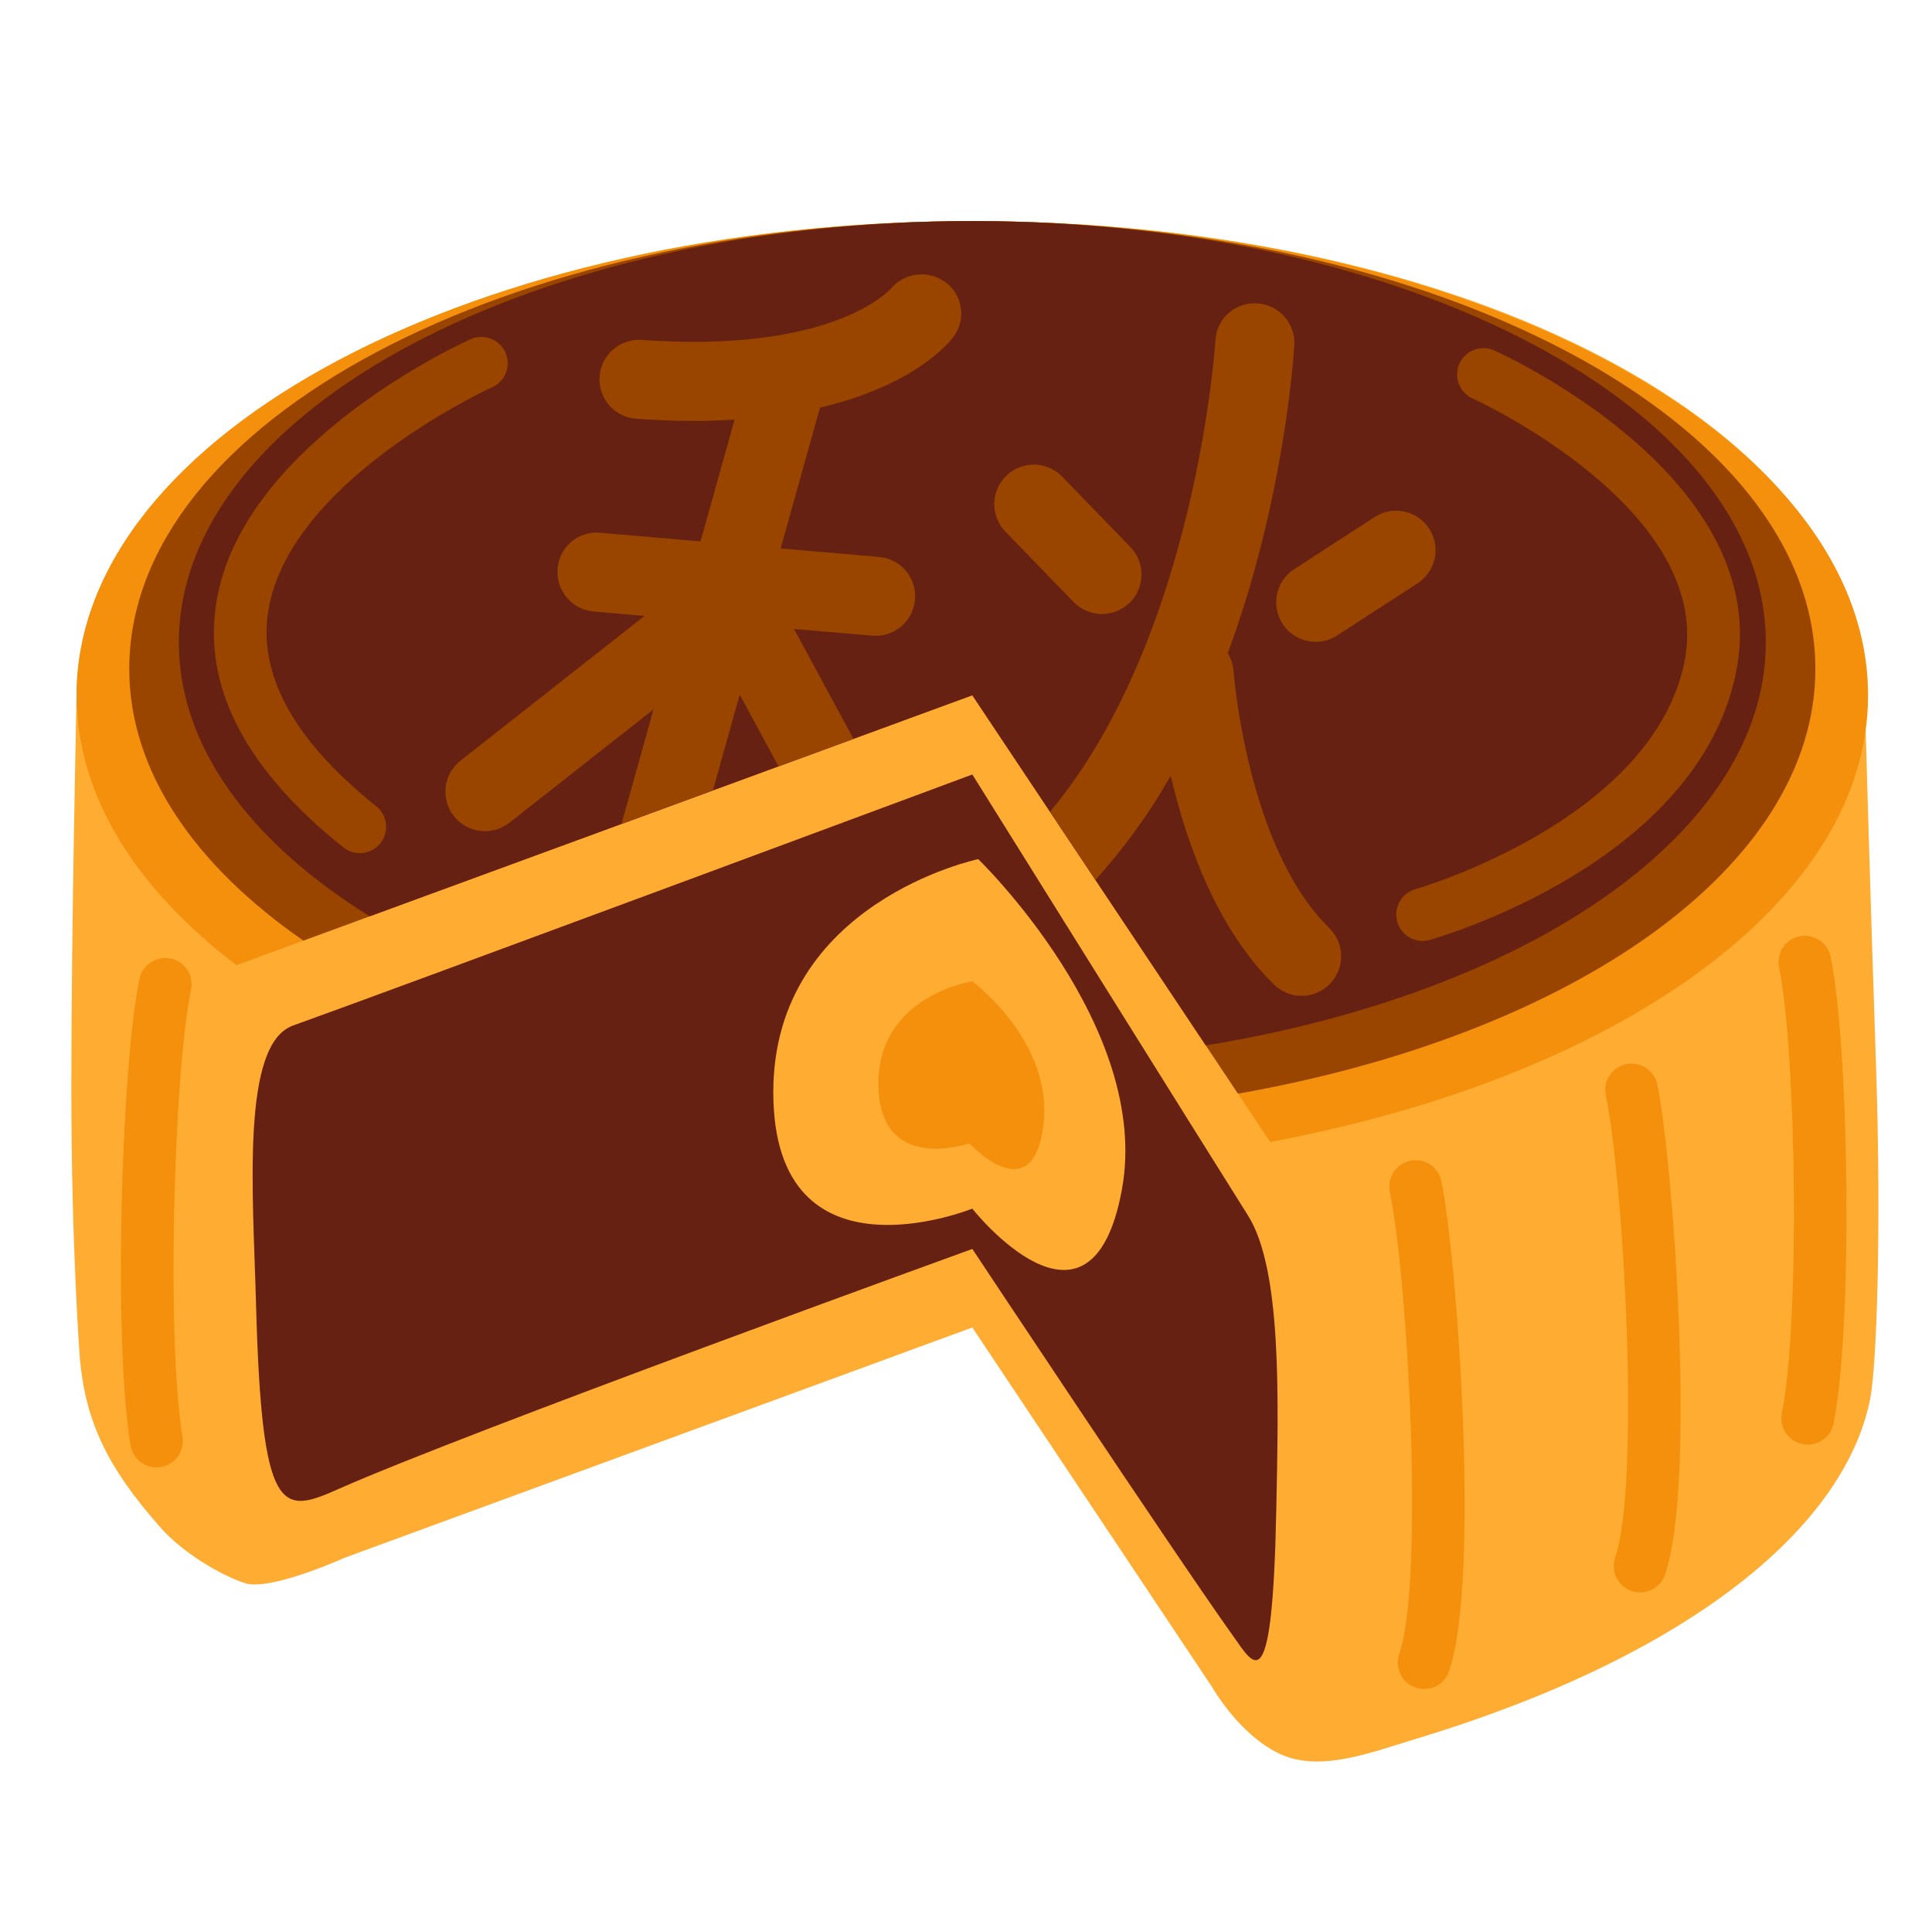 <svg xmlns="http://www.w3.org/2000/svg" width="79" height="78" viewBox="0 0 79 78" fill="none">
    <path d="M76.709 43.529C76.461 36.212 76.243 28.28 76.243 28.28C76.243 17.572 59.987 9.042 39.759 9.042C19.53 9.042 3.132 17.725 3.132 28.433C3.132 28.433 2.917 37.835 2.917 44.458C2.917 51.081 3.266 55.562 3.266 55.562C3.498 58.12 4.367 59.992 6.569 62.478C7.452 63.478 8.971 64.398 10.007 64.743C11.041 65.087 14.079 63.711 14.079 63.711L39.759 54.289L49.571 69.006C49.571 69.006 50.661 70.932 52.305 71.715C53.949 72.499 56.019 71.682 57.911 71.109C68.942 67.772 75.429 62.534 76.476 57.189C76.73 55.89 76.941 50.385 76.709 43.529Z" fill="#FFAC33"/>
    <path d="M39.759 9.042C19.53 9.042 3.132 17.725 3.132 28.433C3.132 32.537 5.556 36.337 9.667 39.472L39.759 28.433L51.938 46.703C66.171 44.042 76.385 36.876 76.385 28.433C76.385 17.725 59.987 9.042 39.759 9.042Z" fill="#F4900C"/>
    <path d="M39.758 9.042C20.719 9.042 5.286 17.242 5.286 27.355C5.286 31.539 7.958 35.385 12.405 38.468L39.758 28.433L50.622 44.727C64.331 42.308 74.231 35.45 74.231 27.355C74.231 17.242 58.798 9.042 39.758 9.042Z" fill="#994500"/>
    <path d="M39.759 9.042C21.84 9.042 7.314 16.759 7.314 26.278C7.314 30.555 10.264 34.459 15.118 37.473L39.759 28.433L49.305 42.754C62.564 40.586 72.204 34.03 72.204 26.278C72.204 16.759 57.678 9.042 39.759 9.042Z" fill="#662113"/>
    <path d="M51.027 49.702C49.644 47.513 39.759 31.673 39.759 31.673C39.759 31.673 16.512 40.315 11.981 41.941C9.841 42.708 10.348 48.803 10.47 53.354C10.703 62.069 11.515 61.929 13.84 60.895C19.069 58.572 39.759 51.077 39.759 51.077C39.759 51.077 48.12 63.685 50.445 66.938C51.294 68.127 52.033 69.625 52.188 61.722C52.279 57.172 52.421 51.91 51.027 49.702Z" fill="#662113"/>
    <path d="M40 35.135C40 35.135 31.621 36.887 31.621 44.665C31.621 52.725 39.757 49.428 39.757 49.428C39.757 49.428 44.598 55.553 45.873 48.661C47.106 41.993 40 35.135 40 35.135Z" fill="#FFAC33"/>
    <path d="M39.755 40.134C39.755 40.134 35.92 40.705 35.92 44.318C35.92 48.06 39.638 46.759 39.638 46.759C39.638 46.759 42.2 49.542 42.659 46.061C43.116 42.609 39.755 40.134 39.755 40.134ZM58.232 69.073C58.06 69.073 57.891 69.032 57.739 68.953C57.586 68.874 57.455 68.76 57.356 68.621C57.256 68.481 57.191 68.319 57.167 68.15C57.142 67.98 57.159 67.807 57.215 67.645C58.24 64.669 57.579 52.376 56.829 48.745C56.771 48.466 56.827 48.174 56.983 47.935C57.14 47.697 57.385 47.53 57.665 47.472C57.804 47.442 57.947 47.44 58.086 47.465C58.226 47.491 58.359 47.545 58.477 47.623C58.596 47.7 58.698 47.801 58.777 47.919C58.856 48.036 58.911 48.169 58.938 48.308C59.583 51.421 60.541 64.607 59.253 68.349C59.179 68.561 59.041 68.745 58.858 68.875C58.675 69.004 58.456 69.074 58.232 69.073ZM6.401 60.009C6.146 60.009 5.9 59.919 5.705 59.754C5.511 59.59 5.381 59.362 5.338 59.111C4.632 54.886 4.953 43.658 5.698 40.056C5.725 39.915 5.779 39.781 5.858 39.662C5.937 39.542 6.038 39.44 6.157 39.36C6.276 39.28 6.41 39.225 6.55 39.198C6.691 39.17 6.836 39.171 6.976 39.2C7.116 39.229 7.249 39.286 7.367 39.367C7.485 39.448 7.586 39.552 7.663 39.672C7.74 39.793 7.793 39.927 7.818 40.068C7.843 40.209 7.839 40.354 7.808 40.493C7.109 43.865 6.799 54.795 7.463 58.753C7.489 58.907 7.481 59.066 7.439 59.217C7.398 59.368 7.324 59.508 7.223 59.627C7.122 59.747 6.996 59.843 6.854 59.909C6.712 59.975 6.557 60.009 6.401 60.009ZM67.063 65.122C66.891 65.122 66.722 65.081 66.569 65.002C66.417 64.924 66.285 64.81 66.185 64.67C66.086 64.53 66.021 64.369 65.996 64.199C65.972 64.029 65.988 63.855 66.044 63.693C67.072 60.718 66.41 48.424 65.66 44.794C65.603 44.514 65.658 44.223 65.815 43.984C65.972 43.745 66.217 43.579 66.496 43.521C66.776 43.463 67.067 43.518 67.306 43.675C67.545 43.832 67.712 44.077 67.77 44.356C68.414 47.472 69.373 60.66 68.082 64.398C68.009 64.609 67.871 64.793 67.688 64.923C67.506 65.052 67.287 65.122 67.063 65.122ZM73.921 59.08C73.761 59.081 73.603 59.046 73.458 58.978C73.314 58.91 73.186 58.81 73.084 58.687C72.983 58.563 72.91 58.419 72.871 58.264C72.833 58.108 72.829 57.947 72.861 57.79C73.619 54.002 73.44 42.913 72.747 39.563C72.689 39.283 72.744 38.992 72.901 38.753C73.058 38.514 73.303 38.347 73.583 38.289C73.862 38.234 74.153 38.291 74.391 38.447C74.629 38.604 74.796 38.849 74.856 39.127C75.599 42.719 75.787 54.155 74.974 58.214C74.926 58.458 74.794 58.678 74.602 58.835C74.41 58.993 74.169 59.08 73.921 59.08Z" fill="#F4900C"/>
    <path d="M14.713 34.89C14.469 34.89 14.231 34.807 14.04 34.655C10.145 31.544 8.385 28.265 8.807 24.908C9.641 18.274 18.817 14.064 19.207 13.89C19.337 13.826 19.478 13.789 19.622 13.78C19.767 13.772 19.911 13.793 20.047 13.842C20.183 13.891 20.308 13.966 20.414 14.065C20.52 14.163 20.606 14.281 20.665 14.413C20.724 14.545 20.757 14.687 20.76 14.832C20.763 14.976 20.738 15.12 20.684 15.254C20.631 15.388 20.551 15.511 20.449 15.613C20.348 15.716 20.226 15.797 20.093 15.852C20.006 15.891 11.623 19.743 10.942 25.179C10.621 27.739 12.117 30.361 15.383 32.97C15.557 33.109 15.684 33.299 15.746 33.514C15.808 33.728 15.802 33.957 15.728 34.167C15.655 34.378 15.518 34.561 15.336 34.69C15.154 34.82 14.936 34.889 14.713 34.89ZM58.163 38.481C57.904 38.479 57.654 38.384 57.459 38.213C57.264 38.042 57.138 37.806 57.102 37.55C57.067 37.293 57.125 37.032 57.266 36.815C57.407 36.597 57.621 36.438 57.87 36.365C57.967 36.34 67.498 33.578 68.866 27.125C70.196 20.866 60.33 16.348 60.231 16.303C60.1 16.246 59.982 16.164 59.883 16.061C59.785 15.958 59.707 15.836 59.656 15.703C59.604 15.57 59.58 15.428 59.584 15.286C59.587 15.143 59.619 15.003 59.678 14.873C59.736 14.743 59.82 14.626 59.924 14.528C60.028 14.431 60.151 14.355 60.284 14.305C60.418 14.255 60.56 14.233 60.703 14.238C60.845 14.244 60.985 14.278 61.114 14.338C61.588 14.551 72.658 19.634 70.973 27.575C69.329 35.305 58.893 38.317 58.451 38.442C58.357 38.468 58.26 38.481 58.163 38.481ZM35.67 25.996L35.812 26.002C36.227 26.001 36.626 25.839 36.926 25.551C37.225 25.263 37.402 24.87 37.42 24.455C37.438 24.04 37.295 23.634 37.021 23.322C36.747 23.009 36.364 22.814 35.95 22.777L31.921 22.428L33.53 16.671C37.354 15.773 38.783 14.051 38.992 13.771C39.241 13.435 39.348 13.016 39.29 12.602C39.233 12.188 39.015 11.813 38.684 11.558C38.348 11.302 37.927 11.184 37.507 11.23C37.087 11.275 36.7 11.481 36.428 11.804C36.406 11.83 34.093 14.471 26.226 13.9C25.802 13.875 25.384 14.018 25.065 14.298C24.745 14.578 24.548 14.973 24.518 15.397C24.487 15.821 24.625 16.24 24.901 16.563C25.177 16.887 25.57 17.088 25.994 17.123C26.841 17.185 27.64 17.215 28.39 17.214C28.971 17.214 29.514 17.192 30.038 17.16L28.644 22.143L24.55 21.788C24.338 21.767 24.124 21.788 23.921 21.851C23.717 21.914 23.528 22.017 23.365 22.154C23.202 22.291 23.068 22.459 22.971 22.648C22.874 22.838 22.816 23.045 22.801 23.257C22.764 23.684 22.898 24.108 23.173 24.436C23.449 24.764 23.843 24.97 24.27 25.007L26.356 25.188L18.832 31.106C18.664 31.237 18.524 31.4 18.419 31.585C18.315 31.77 18.248 31.974 18.223 32.185C18.198 32.396 18.215 32.61 18.272 32.815C18.33 33.02 18.428 33.211 18.561 33.377C18.826 33.714 19.214 33.931 19.639 33.981C20.065 34.032 20.493 33.911 20.829 33.647L26.722 29.012L25.412 33.698L29.15 32.326L30.247 28.407L31.835 31.343L34.9 30.219L32.468 25.722L35.67 25.996ZM52.096 40.265C52.247 40.414 52.426 40.531 52.623 40.61C52.82 40.69 53.031 40.729 53.243 40.726C53.456 40.724 53.665 40.679 53.86 40.595C54.055 40.511 54.232 40.39 54.379 40.237C54.528 40.085 54.645 39.906 54.724 39.709C54.803 39.512 54.843 39.301 54.84 39.089C54.838 38.877 54.794 38.667 54.71 38.472C54.627 38.276 54.505 38.099 54.353 37.951C50.984 34.663 50.443 27.487 50.437 27.413C50.414 27.165 50.334 26.926 50.204 26.713C52.511 20.47 52.899 14.549 52.925 14.114C52.937 13.902 52.908 13.69 52.838 13.489C52.768 13.289 52.659 13.104 52.518 12.945C52.377 12.787 52.206 12.658 52.015 12.566C51.823 12.473 51.616 12.419 51.404 12.407C51.192 12.393 50.979 12.421 50.778 12.49C50.576 12.559 50.391 12.667 50.232 12.809C50.073 12.95 49.944 13.122 49.852 13.314C49.761 13.506 49.708 13.714 49.698 13.926C49.691 14.071 48.9 26.056 42.937 33.198L44.794 35.986C45.972 34.682 47.003 33.253 47.871 31.725C48.513 34.465 49.745 37.971 52.096 40.265Z" fill="#994500"/>
    <path d="M58.441 21.622C58.207 21.263 57.841 21.011 57.422 20.922C57.003 20.832 56.566 20.913 56.206 21.146L52.884 23.3C52.537 23.539 52.297 23.904 52.214 24.317C52.132 24.73 52.214 25.158 52.444 25.512C52.673 25.865 53.031 26.115 53.441 26.208C53.852 26.301 54.283 26.231 54.642 26.011L57.965 23.856C58.324 23.623 58.576 23.257 58.665 22.838C58.754 22.419 58.674 21.982 58.441 21.622ZM43.893 24.613C44.041 24.766 44.217 24.89 44.412 24.975C44.607 25.061 44.817 25.107 45.03 25.111C45.243 25.115 45.454 25.077 45.652 24.999C45.851 24.921 46.031 24.805 46.184 24.657C46.337 24.509 46.46 24.332 46.544 24.136C46.629 23.941 46.674 23.73 46.677 23.518C46.679 23.305 46.64 23.093 46.561 22.896C46.482 22.698 46.365 22.518 46.216 22.365L43.434 19.494C43.136 19.185 42.728 19.008 42.3 19.001C41.871 18.993 41.457 19.157 41.149 19.455C40.84 19.753 40.663 20.161 40.656 20.59C40.648 21.018 40.812 21.432 41.11 21.741L43.893 24.613Z" fill="#994500"/>
</svg>
